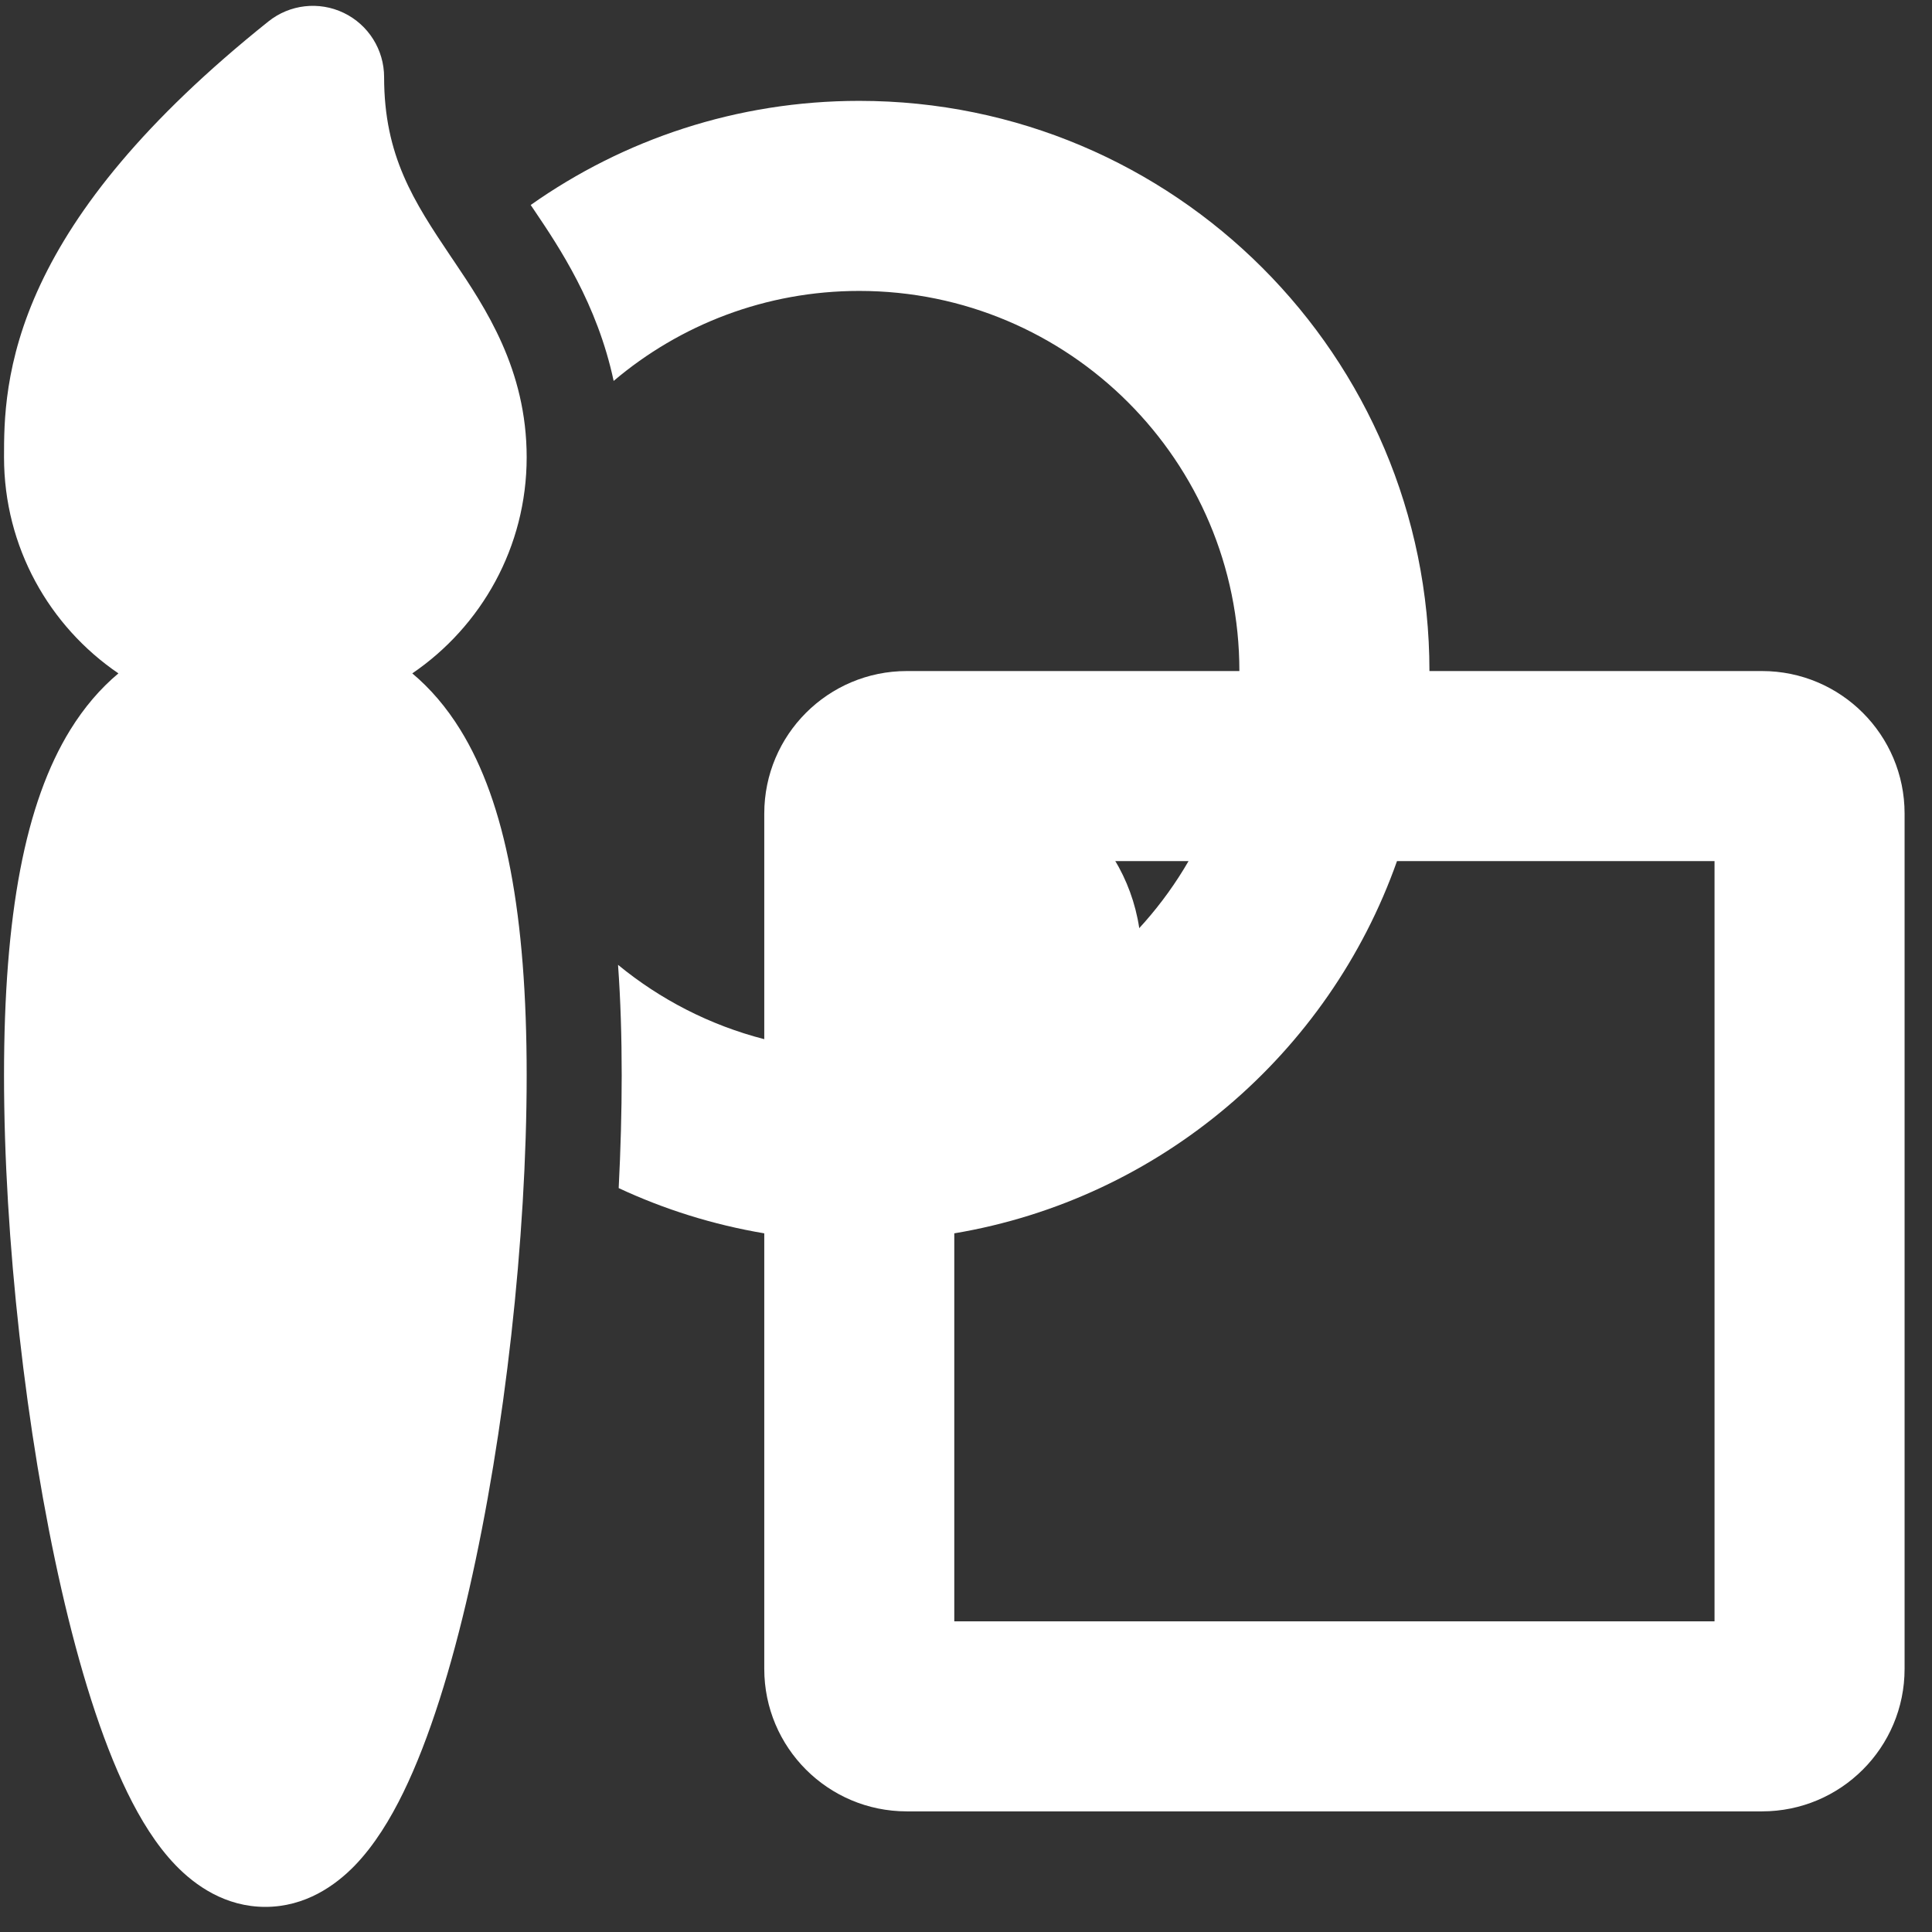 <svg width="48" height="48" viewBox="0 0 48 48" fill="none" xmlns="http://www.w3.org/2000/svg">
<rect x="0" y="0" width="48" height="48" fill="#333333" stroke="none"/>
<path d="M8.54 0.32C9.153 0.615 9.543 1.236 9.543 1.916C9.543 3.875 10.28 5.003 11.203 6.377L11.271 6.477C12.056 7.643 13.085 9.172 13.085 11.36C13.085 13.592 11.958 15.562 10.243 16.73C10.694 17.108 11.094 17.575 11.437 18.131C12.561 19.949 13.085 22.727 13.085 26.718C13.085 30.76 12.542 35.614 11.657 39.489C11.218 41.416 10.673 43.194 10.022 44.53C9.699 45.192 9.306 45.839 8.817 46.346C8.333 46.846 7.585 47.376 6.592 47.376C5.6 47.376 4.852 46.846 4.368 46.346C3.878 45.839 3.485 45.192 3.162 44.53C2.511 43.194 1.967 41.416 1.527 39.489C0.643 35.614 0.1 30.76 0.1 26.718C0.1 22.727 0.624 19.949 1.747 18.131C2.091 17.575 2.49 17.108 2.942 16.73C1.226 15.562 0.1 13.592 0.1 11.36C0.1 10.491 0.1 8.996 1.005 7.067C1.89 5.179 3.572 3.009 6.667 0.534C7.198 0.108 7.926 0.025 8.54 0.32Z" fill="white"/>
<path d="M18.988 30.642C17.716 30.428 16.503 30.046 15.371 29.518C15.42 28.559 15.446 27.62 15.446 26.718C15.446 25.759 15.418 24.843 15.355 23.971C16.401 24.831 17.636 25.47 18.988 25.818V20.213C18.988 18.258 20.573 16.672 22.529 16.672H30.792C30.792 11.456 26.564 7.228 21.348 7.228C19.022 7.228 16.892 8.069 15.246 9.464C14.836 7.543 13.887 6.134 13.281 5.235L13.185 5.093C15.493 3.464 18.309 2.506 21.348 2.506C29.172 2.506 35.514 8.849 35.514 16.672H43.777C45.733 16.672 47.319 18.258 47.319 20.213V41.462C47.319 43.418 45.733 45.003 43.777 45.003H22.529C20.573 45.003 18.988 43.418 18.988 41.462V30.642ZM23.709 30.642V40.281H42.597V21.394H34.708C33.017 26.178 28.829 29.783 23.709 30.642ZM29.529 21.394H23.709V25.818C26.19 25.18 28.277 23.558 29.529 21.394Z" fill="white"/>
<path fill-rule="evenodd" clip-rule="evenodd" d="M23.711 19.112C21.145 19.112 19.064 21.192 19.064 23.759C19.064 26.325 21.145 28.405 23.711 28.405C26.277 28.405 28.357 26.325 28.357 23.759C28.357 21.192 26.277 19.112 23.711 19.112Z" fill="white"/>
</svg>
